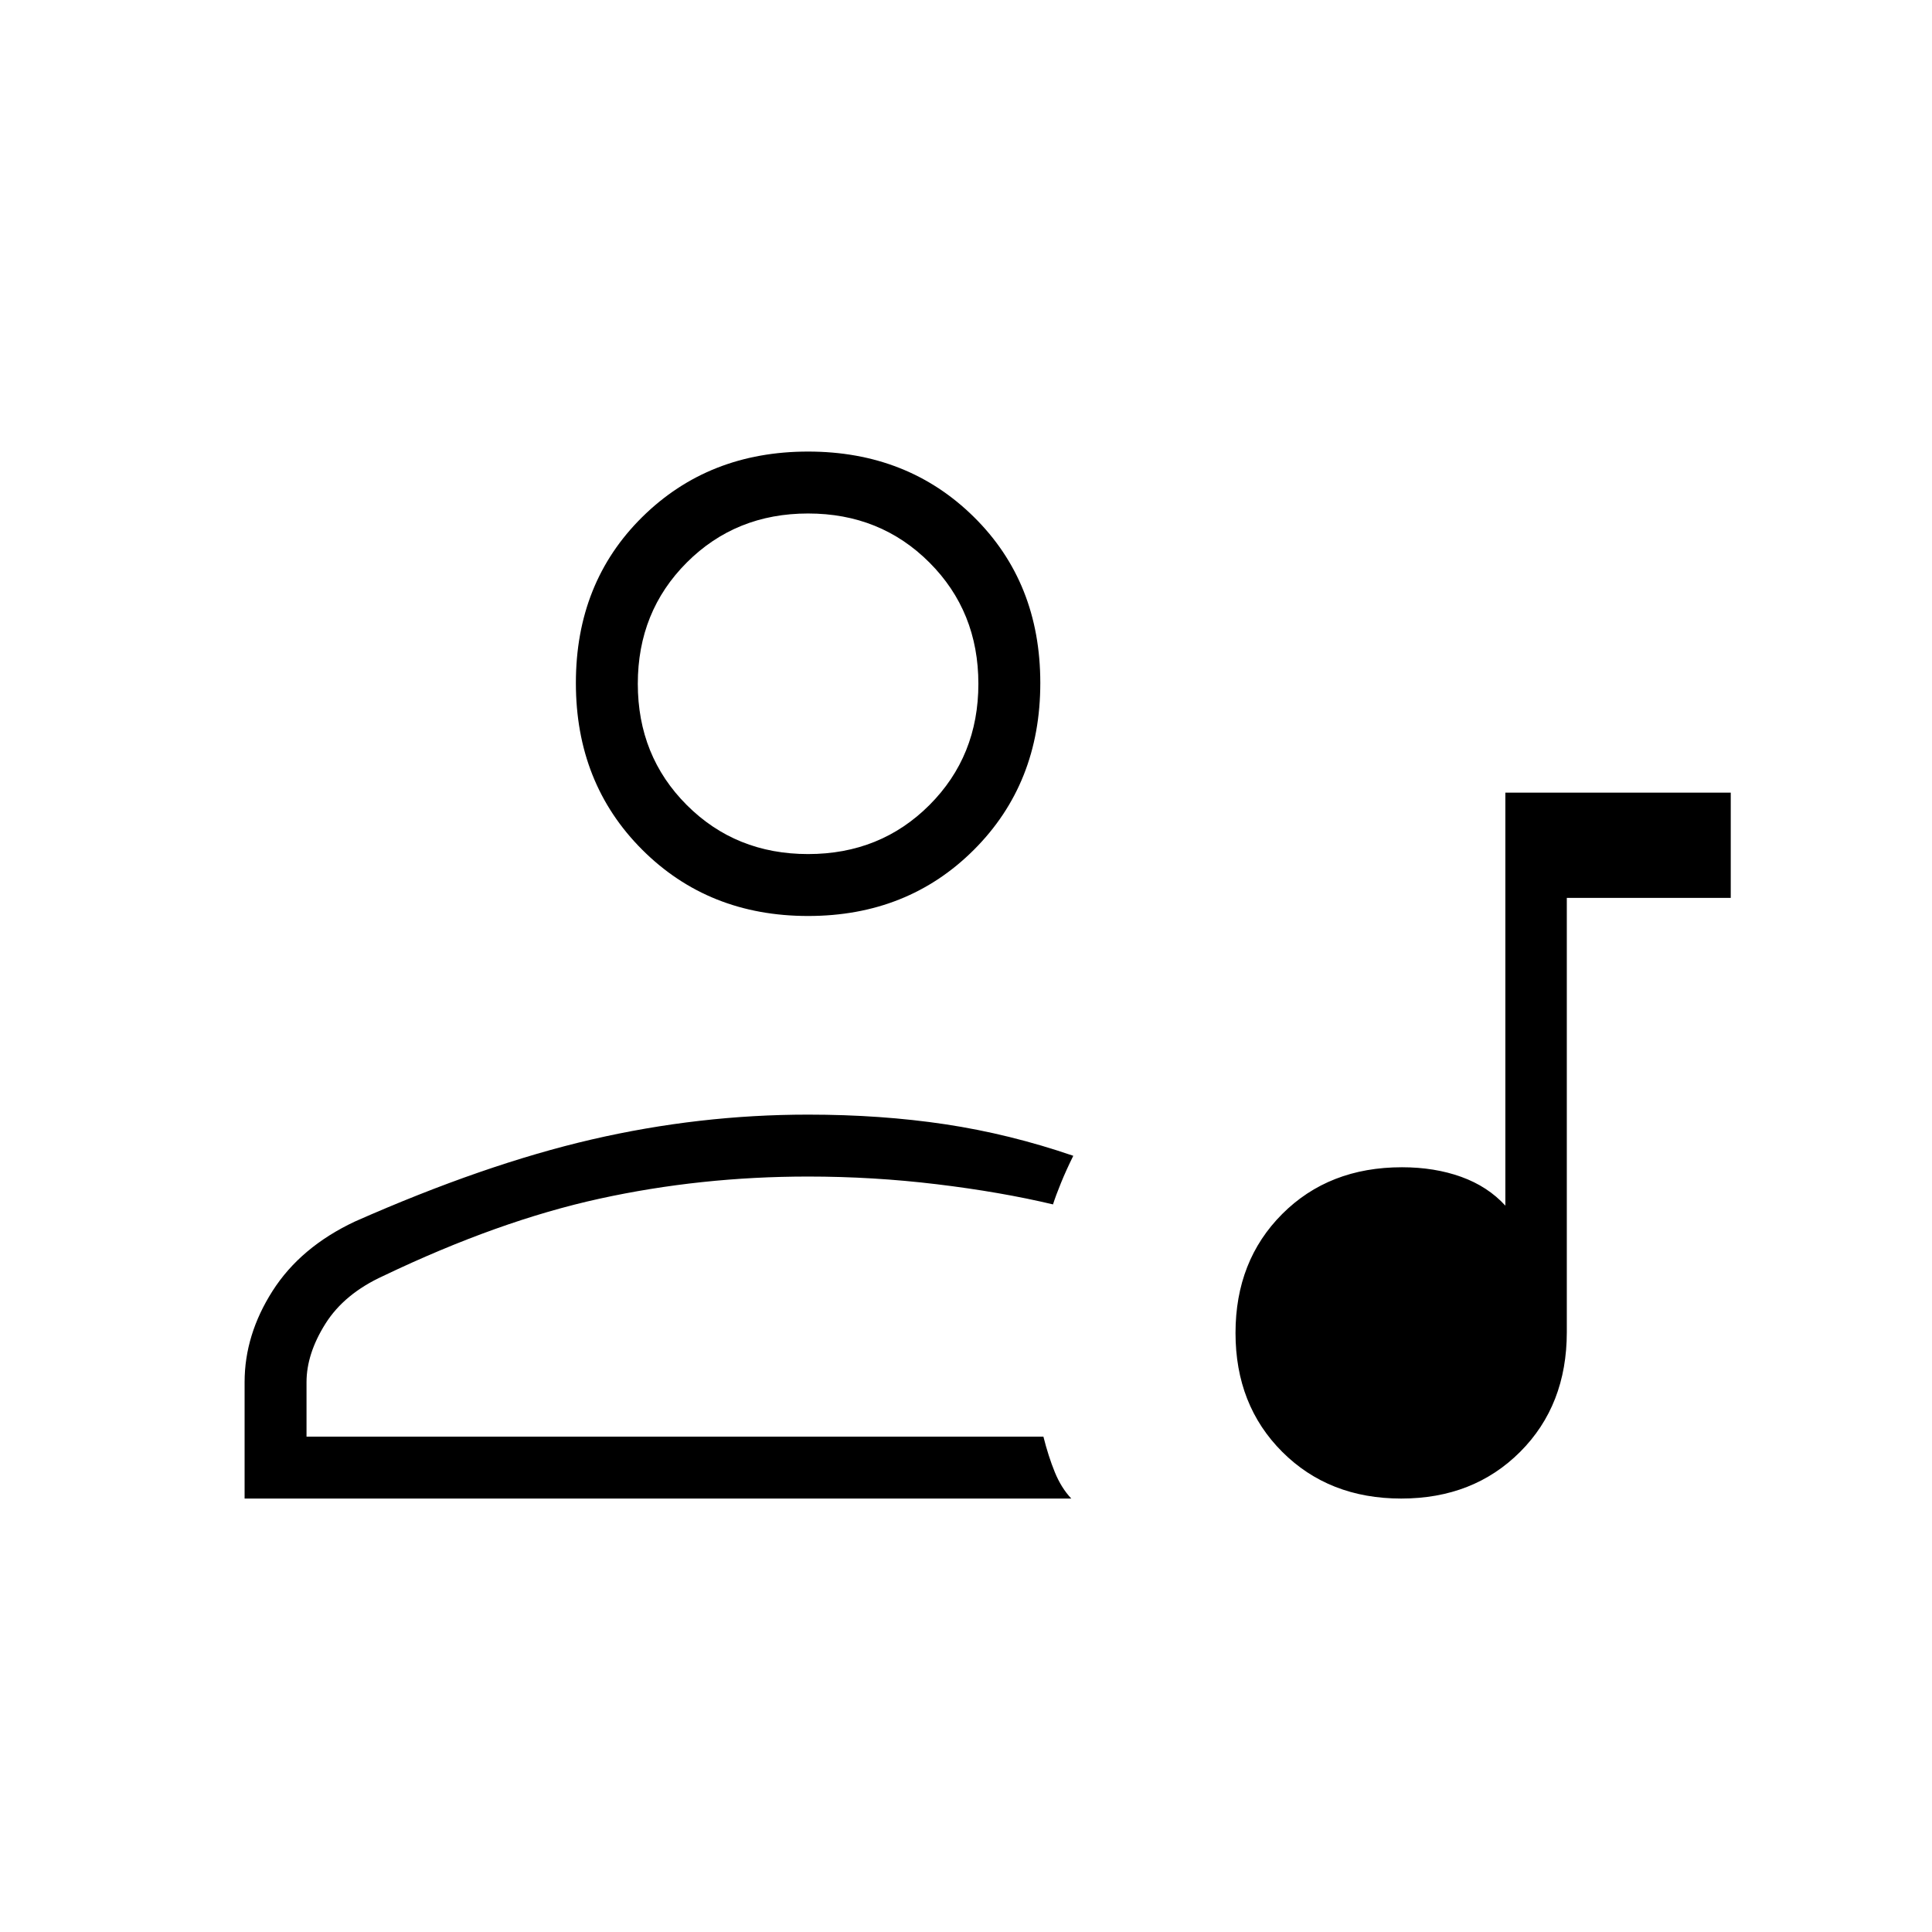 <svg xmlns="http://www.w3.org/2000/svg" width="48" height="48" viewBox="0 -960 960 960"><path d="M748-566.15h112v52.3h-81.46v215.77q0 36.3-23.19 59.5-23.19 23.2-59.08 23.2t-59.12-23.19q-23.23-23.19-23.23-59.08t23.2-59.12q23.2-23.23 59.5-23.23 16.23 0 29.46 4.77T748-360.92v-205.23ZM121.54-215.38v-57.85q0-23.54 13.92-45.35 13.92-21.8 41-34.5 64.23-28.38 117.59-40.73 53.36-12.34 107.49-12.34 36.23 0 68.19 4.8 31.96 4.81 63.58 15.66-3.54 7.15-6.09 13.42-2.56 6.26-3.99 10.73-25.85-6.15-57.61-10-31.77-3.84-64.08-3.84-53.39 0-103.62 11-50.23 11-107.46 38.38-19.38 8.84-28.77 23.77-9.38 14.93-9.38 29v27.08h366.15q2.46 9.77 5.64 17.59 3.17 7.82 8.21 13.18H121.54Zm280-289.47q-49.5 0-82.44-32.94-32.95-32.94-32.95-82.83 0-49.88 32.95-82.44 32.94-32.56 82.44-32.56t82.44 32.56q32.94 32.56 32.94 82.44 0 49.89-32.94 82.83t-82.44 32.94Zm0-30.77q35.92 0 60.27-24.34 24.34-24.35 24.34-60.27t-24.34-60.27q-24.35-24.35-60.27-24.35t-60.27 24.35q-24.35 24.35-24.35 60.27t24.35 60.27q24.35 24.34 60.27 24.34Zm0-84.61Zm0 374.08Z"/></svg>